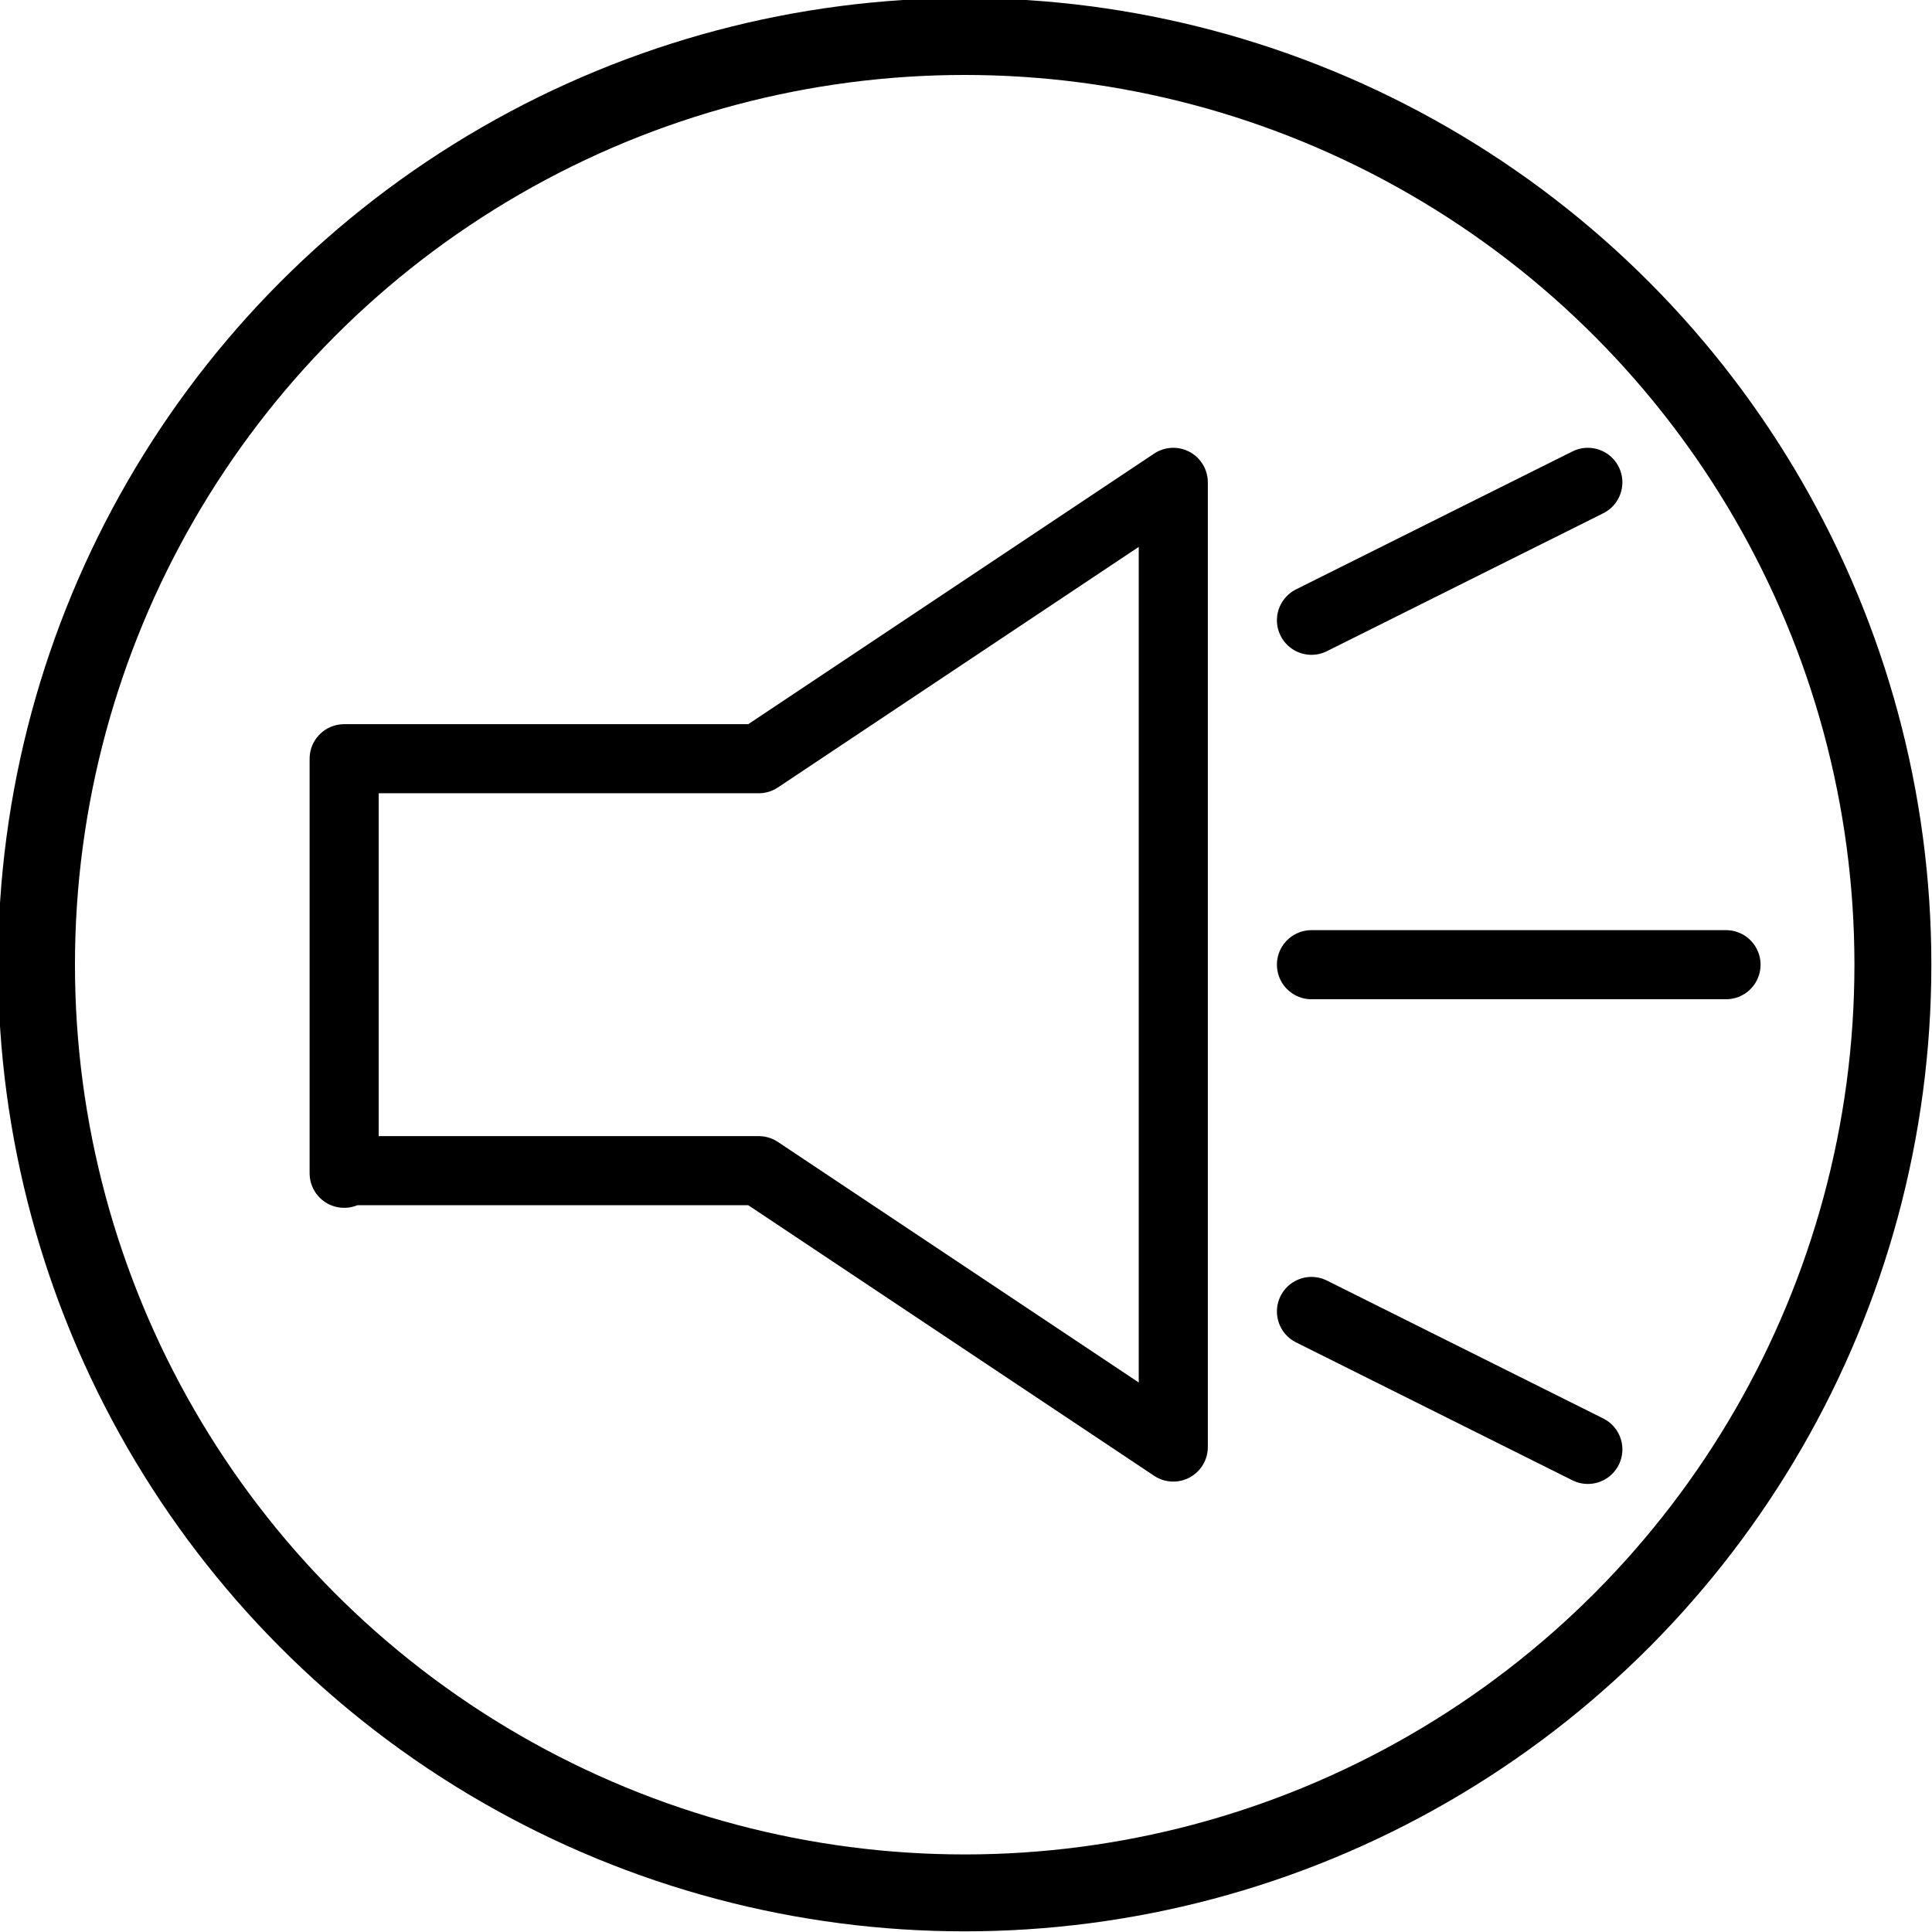 <?xml version="1.0" encoding="UTF-8"?>
<!-- Created with Inkscape (http://www.inkscape.org/) -->
<svg width="28" height="28" version="1.1" viewBox="0 0 7.41 7.41" xmlns="http://www.w3.org/2000/svg">
 <g fill="none" stroke="#000" stroke-linecap="round" stroke-linejoin="round">
  <ellipse cx="3.7" cy="3.7" rx="3.56" ry="3.56" stroke-width=".295"/>
  <g stroke-width=".265px">
   <path d="m1.32 4.5v-1.59h1.59l1.59-1.06v3.7l-1.59-1.06h-1.59"/>
   <path d="m6.09 1.85-1.06 0.529z"/>
   <path d="m5.03 3.7h1.59-1.59"/>
   <path d="m5.03 5.03 1.06 0.529z"/>
  </g>
 </g>
</svg>
